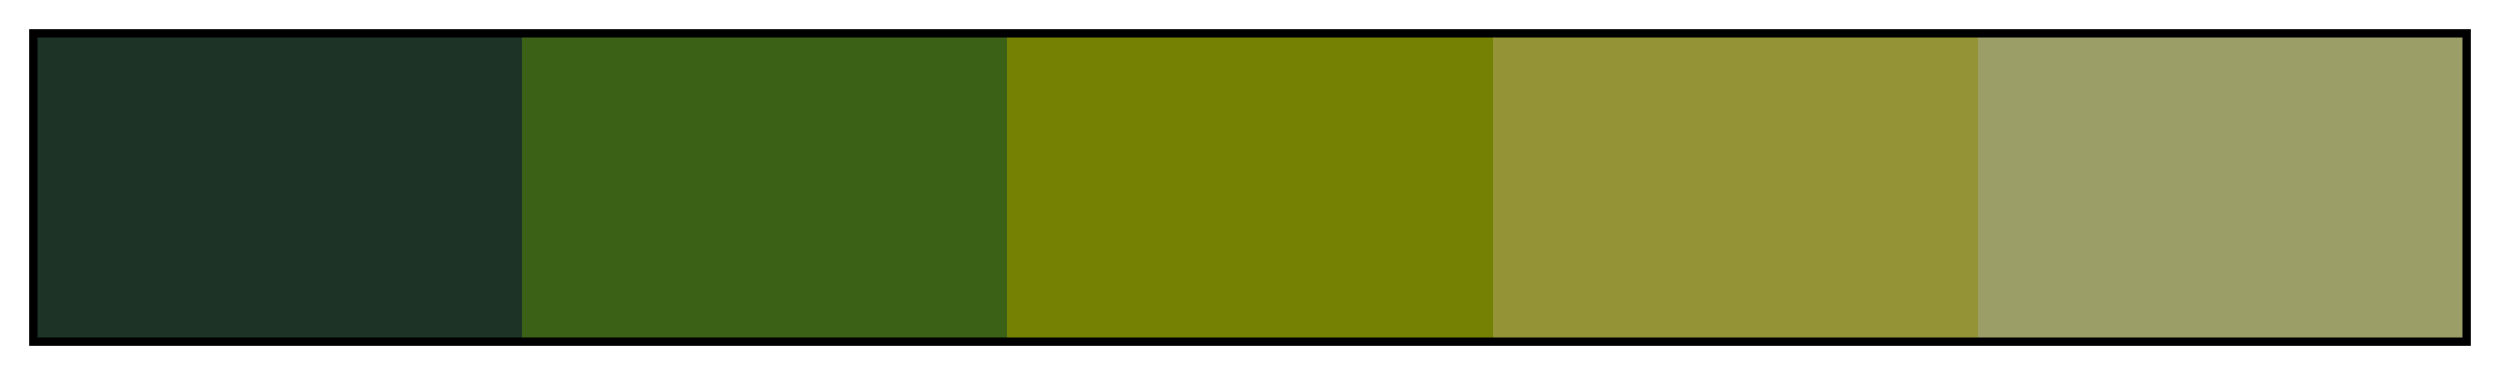 <svg height="45" viewBox="0 0 300 45" width="300" xmlns="http://www.w3.org/2000/svg" xmlns:xlink="http://www.w3.org/1999/xlink"><linearGradient id="a" gradientUnits="objectBoundingBox" spreadMethod="pad" x1="0%" x2="100%" y1="0%" y2="0%"><stop offset="0" stop-color="#1d3326"/><stop offset=".2" stop-color="#1d3326"/><stop offset=".2" stop-color="#3a6116"/><stop offset=".4" stop-color="#3a6116"/><stop offset=".4" stop-color="#758103"/><stop offset=".6" stop-color="#758103"/><stop offset=".6" stop-color="#949437"/><stop offset=".8" stop-color="#949437"/><stop offset=".8" stop-color="#9b9e67"/><stop offset="1" stop-color="#9b9e67"/></linearGradient><path d="m4 4h292v37h-292z" fill="url(#a)" stroke="#000"/></svg>